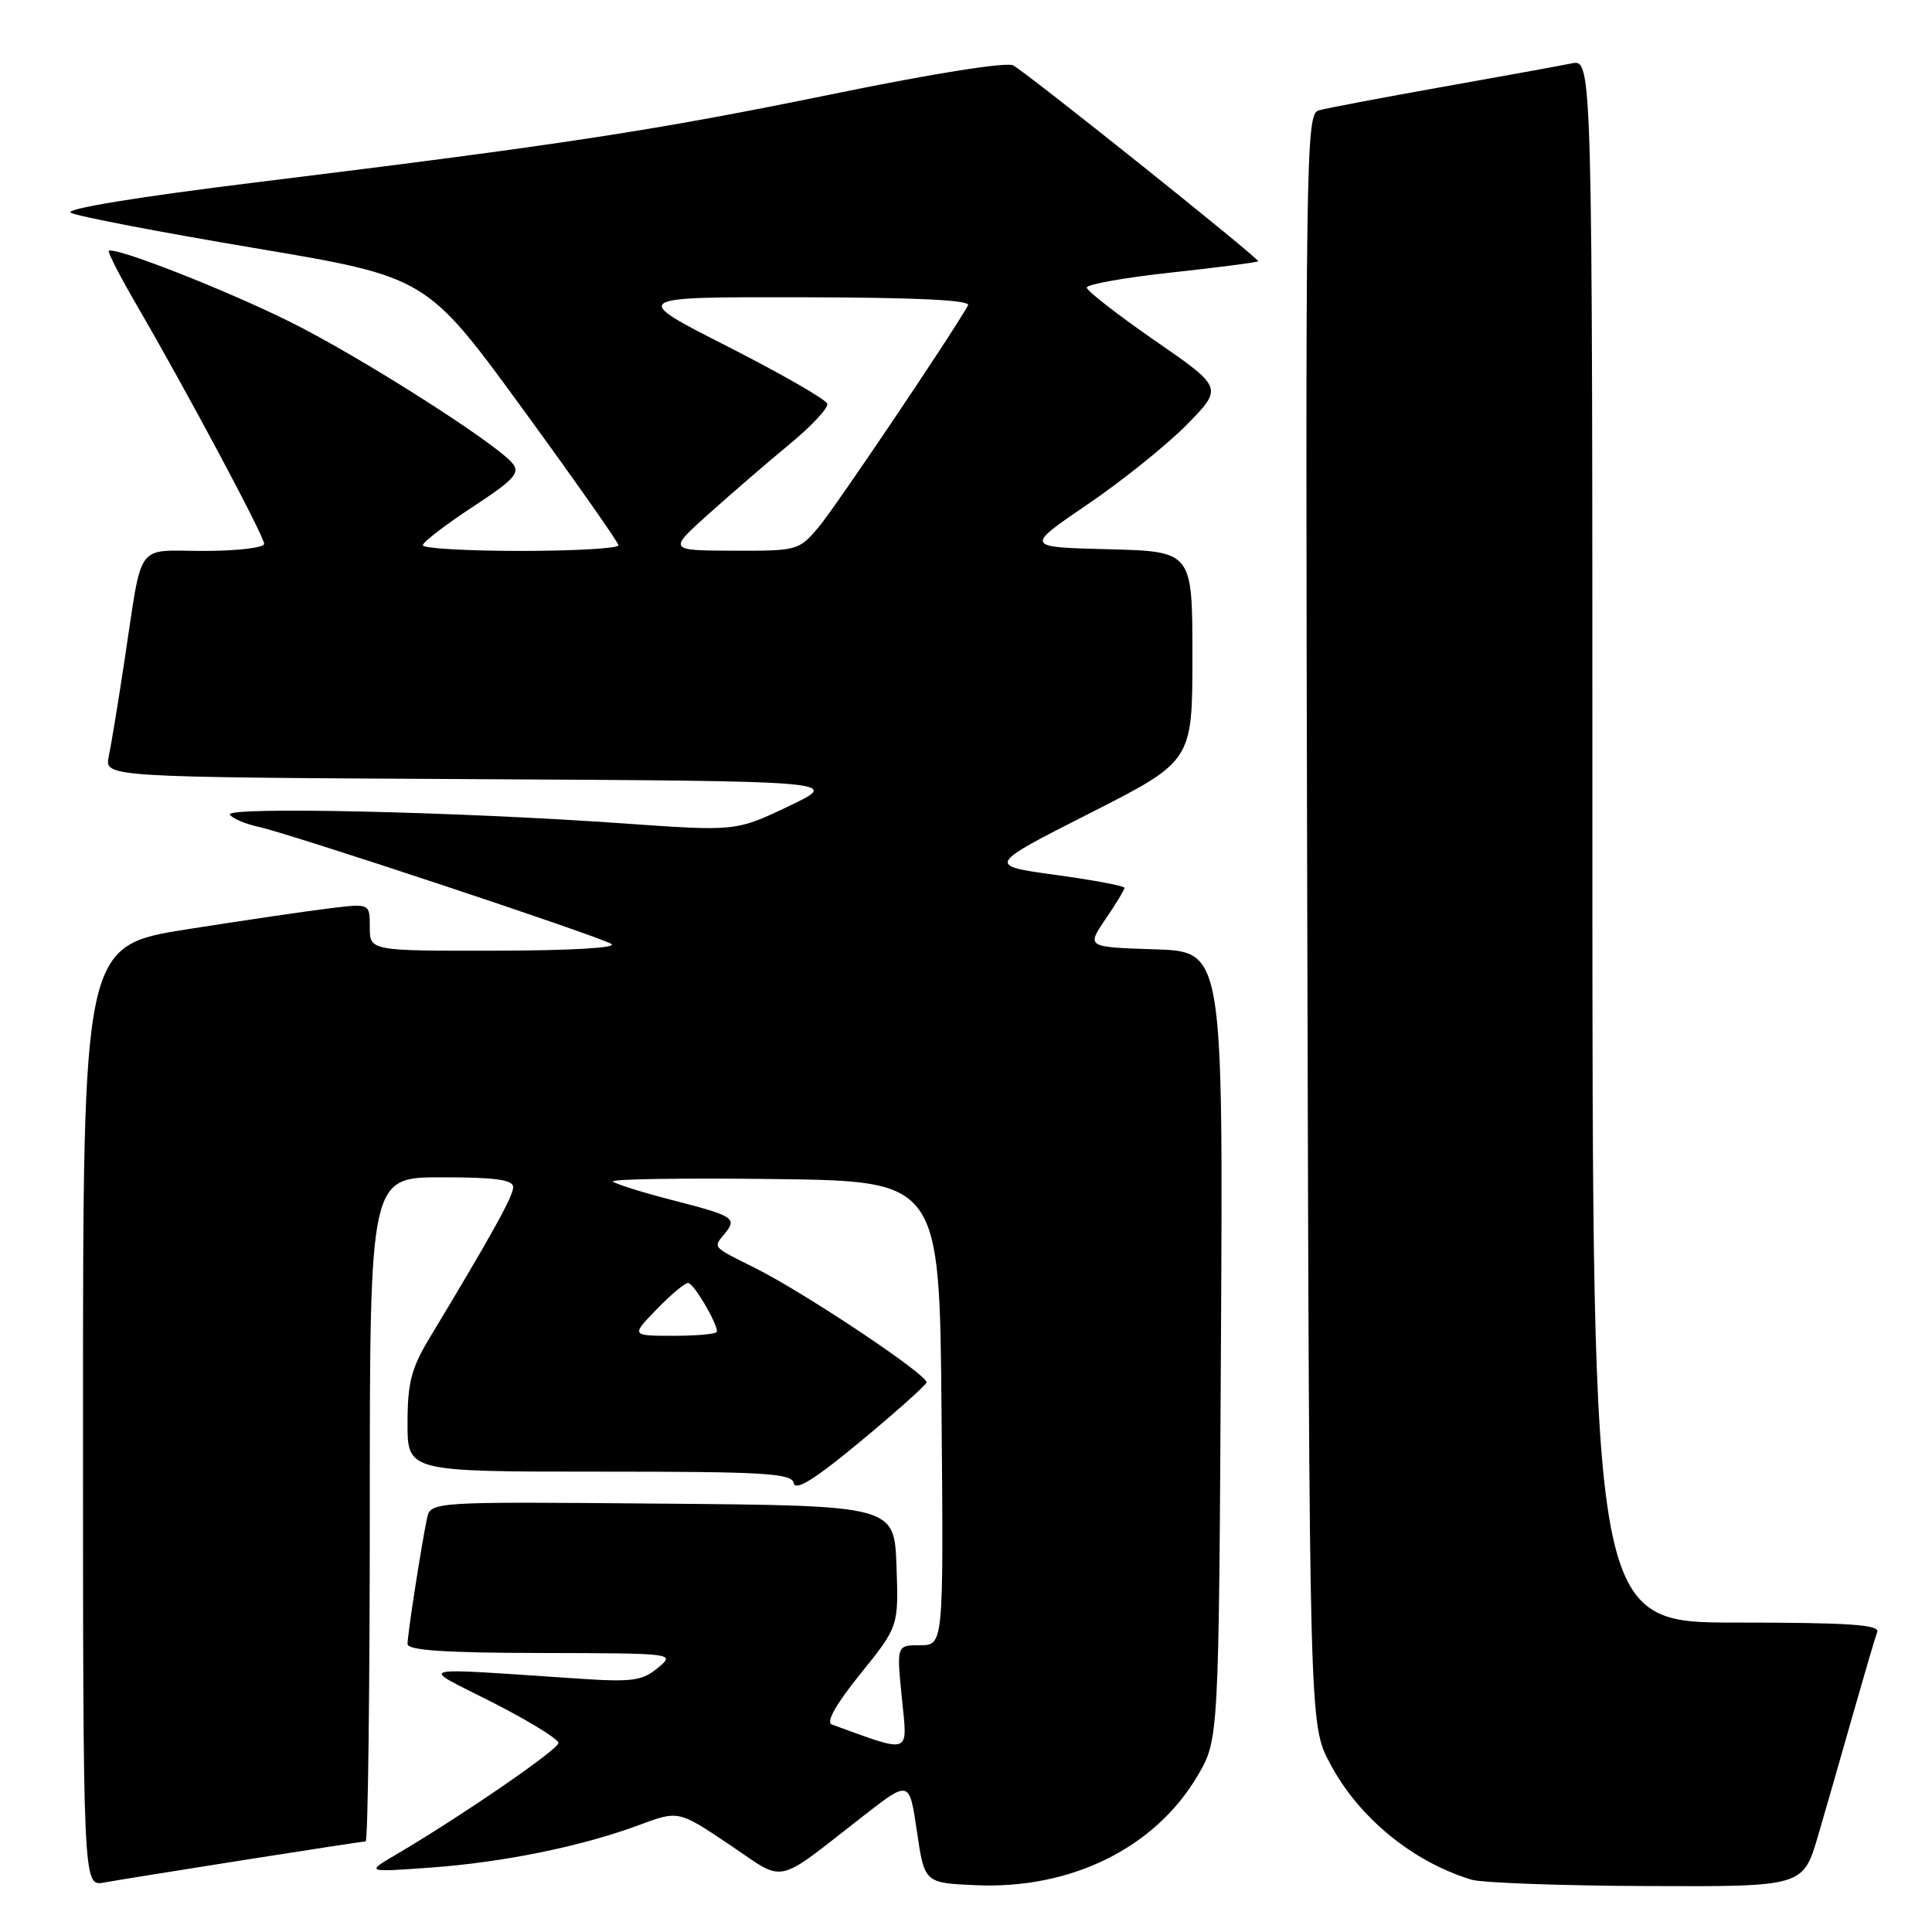 <?xml version="1.0" encoding="UTF-8" standalone="no"?>
<!DOCTYPE svg PUBLIC "-//W3C//DTD SVG 1.1//EN" "http://www.w3.org/Graphics/SVG/1.1/DTD/svg11.dtd" >
<svg xmlns="http://www.w3.org/2000/svg" xmlns:xlink="http://www.w3.org/1999/xlink" version="1.1" viewBox="0 0 256 256">
 <g >
 <path fill="currentColor"
d=" M 32.20 246.48 C 40.83 245.12 48.14 244.00 48.45 244.00 C 48.75 244.00 49.00 224.20 49.00 200.00 C 49.00 156.00 49.00 156.00 58.50 156.00 C 65.68 156.00 68.00 156.32 68.00 157.31 C 68.00 158.50 65.15 163.64 56.90 177.32 C 54.50 181.31 54.00 183.24 54.00 188.57 C 54.00 195.00 54.00 195.00 79.43 195.00 C 101.44 195.00 104.90 195.21 105.18 196.53 C 105.41 197.61 107.99 196.00 114.00 191.01 C 118.67 187.14 122.62 183.61 122.77 183.19 C 123.08 182.28 106.56 171.25 100.00 167.99 C 94.33 165.17 94.47 165.34 96.00 163.50 C 97.73 161.41 97.29 161.13 89.00 159.00 C 85.05 157.98 81.55 156.88 81.22 156.56 C 80.90 156.23 90.50 156.08 102.56 156.23 C 124.50 156.50 124.50 156.50 124.76 187.25 C 125.03 218.00 125.03 218.00 121.91 218.00 C 118.80 218.00 118.80 218.00 119.50 224.99 C 120.26 232.61 120.90 232.37 110.23 228.51 C 109.41 228.21 110.74 225.85 114.02 221.78 C 119.07 215.51 119.07 215.51 118.79 207.50 C 118.50 199.50 118.50 199.50 87.77 199.24 C 57.05 198.97 57.05 198.97 56.57 201.24 C 55.80 204.94 54.00 216.57 54.00 217.83 C 54.00 218.68 58.90 219.01 71.75 219.03 C 89.47 219.07 89.50 219.07 87.16 221.01 C 85.16 222.69 83.75 222.89 77.16 222.46 C 54.07 220.94 55.44 220.58 65.25 225.57 C 70.06 228.02 74.00 230.44 74.00 230.95 C 74.00 231.81 61.12 240.66 52.40 245.79 C 48.50 248.08 48.50 248.08 57.00 247.47 C 66.65 246.78 77.07 244.66 84.70 241.82 C 89.90 239.89 89.90 239.89 96.62 244.40 C 104.28 249.54 102.42 249.94 114.50 240.54 C 120.50 235.88 120.50 235.88 121.50 242.69 C 122.50 249.50 122.50 249.50 129.33 249.80 C 141.95 250.35 153.06 244.85 158.69 235.29 C 161.50 230.50 161.50 230.50 161.78 178.29 C 162.07 126.08 162.07 126.08 153.02 125.79 C 143.97 125.50 143.97 125.50 146.48 121.80 C 147.87 119.77 149.00 117.90 149.00 117.64 C 149.00 117.39 144.90 116.62 139.88 115.93 C 130.77 114.68 130.77 114.68 144.38 107.77 C 158.00 100.86 158.00 100.86 158.00 86.96 C 158.00 73.07 158.00 73.07 146.89 72.78 C 135.78 72.50 135.78 72.50 144.14 66.81 C 148.74 63.68 154.65 58.93 157.28 56.25 C 162.06 51.37 162.06 51.37 153.03 45.13 C 148.06 41.69 144.00 38.53 144.00 38.10 C 144.00 37.68 149.05 36.78 155.22 36.11 C 161.39 35.44 166.56 34.77 166.71 34.62 C 166.99 34.35 136.80 10.21 134.27 8.67 C 133.45 8.18 123.90 9.69 110.70 12.39 C 86.76 17.30 74.87 19.12 34.20 24.13 C 18.15 26.10 8.48 27.69 9.38 28.19 C 10.20 28.65 21.13 30.75 33.68 32.86 C 56.50 36.70 56.50 36.70 69.20 54.10 C 76.18 63.67 81.92 71.84 81.95 72.25 C 81.98 72.66 76.15 73.00 69.00 73.00 C 61.85 73.00 56.01 72.66 56.02 72.25 C 56.03 71.84 58.99 69.56 62.60 67.19 C 68.15 63.55 68.96 62.66 67.90 61.38 C 65.66 58.68 47.71 47.26 38.50 42.68 C 29.95 38.42 15.07 32.59 14.42 33.25 C 14.25 33.42 15.94 36.69 18.17 40.53 C 24.71 51.76 35.00 71.04 35.00 72.06 C 35.00 72.58 31.41 73.00 27.02 73.00 C 17.82 73.00 18.94 71.45 16.50 87.50 C 15.67 93.00 14.73 98.73 14.41 100.24 C 13.85 102.98 13.85 102.98 62.67 103.24 C 111.50 103.50 111.50 103.50 104.50 106.83 C 97.50 110.16 97.50 110.16 82.50 109.10 C 60.46 107.55 29.80 106.86 30.46 107.94 C 30.77 108.44 32.48 109.17 34.26 109.56 C 38.55 110.50 79.08 123.95 81.00 125.07 C 81.90 125.59 75.78 125.95 65.75 125.97 C 49.00 126.00 49.00 126.00 49.00 122.86 C 49.00 119.72 49.00 119.72 43.89 120.33 C 41.08 120.66 32.53 121.92 24.89 123.12 C 11.00 125.31 11.00 125.31 11.00 187.63 C 11.00 249.95 11.00 249.95 13.75 249.45 C 15.26 249.18 23.56 247.84 32.20 246.48 Z  M 240.90 243.25 C 241.99 239.54 244.09 232.22 245.57 227.00 C 247.06 221.78 248.48 216.94 248.74 216.25 C 249.11 215.28 244.98 215.00 230.11 215.00 C 211.00 215.00 211.00 215.00 211.00 111.42 C 211.00 7.84 211.00 7.84 208.25 8.40 C 206.74 8.71 198.97 10.12 191.00 11.54 C 183.03 12.96 175.70 14.35 174.72 14.63 C 173.03 15.13 172.96 20.36 173.22 121.83 C 173.50 228.50 173.50 228.50 176.19 233.59 C 179.99 240.81 187.12 246.67 194.99 249.07 C 196.37 249.48 206.82 249.87 218.21 249.91 C 238.92 250.00 238.92 250.00 240.90 243.25 Z  M 87.00 173.50 C 88.87 171.57 90.74 170.00 91.17 170.00 C 91.90 170.00 95.00 175.23 95.00 176.45 C 95.00 176.75 92.44 177.00 89.30 177.00 C 83.61 177.00 83.61 177.00 87.00 173.50 Z  M 94.00 68.01 C 97.03 65.30 101.84 61.15 104.70 58.79 C 107.56 56.43 109.77 54.05 109.62 53.50 C 109.48 52.95 103.54 49.54 96.43 45.92 C 83.50 39.35 83.50 39.35 106.18 39.39 C 121.51 39.42 128.66 39.76 128.27 40.46 C 126.04 44.43 110.69 67.21 108.51 69.80 C 105.86 72.95 105.69 73.00 97.16 72.97 C 88.50 72.94 88.50 72.94 94.00 68.01 Z "/>
</g>
</svg>